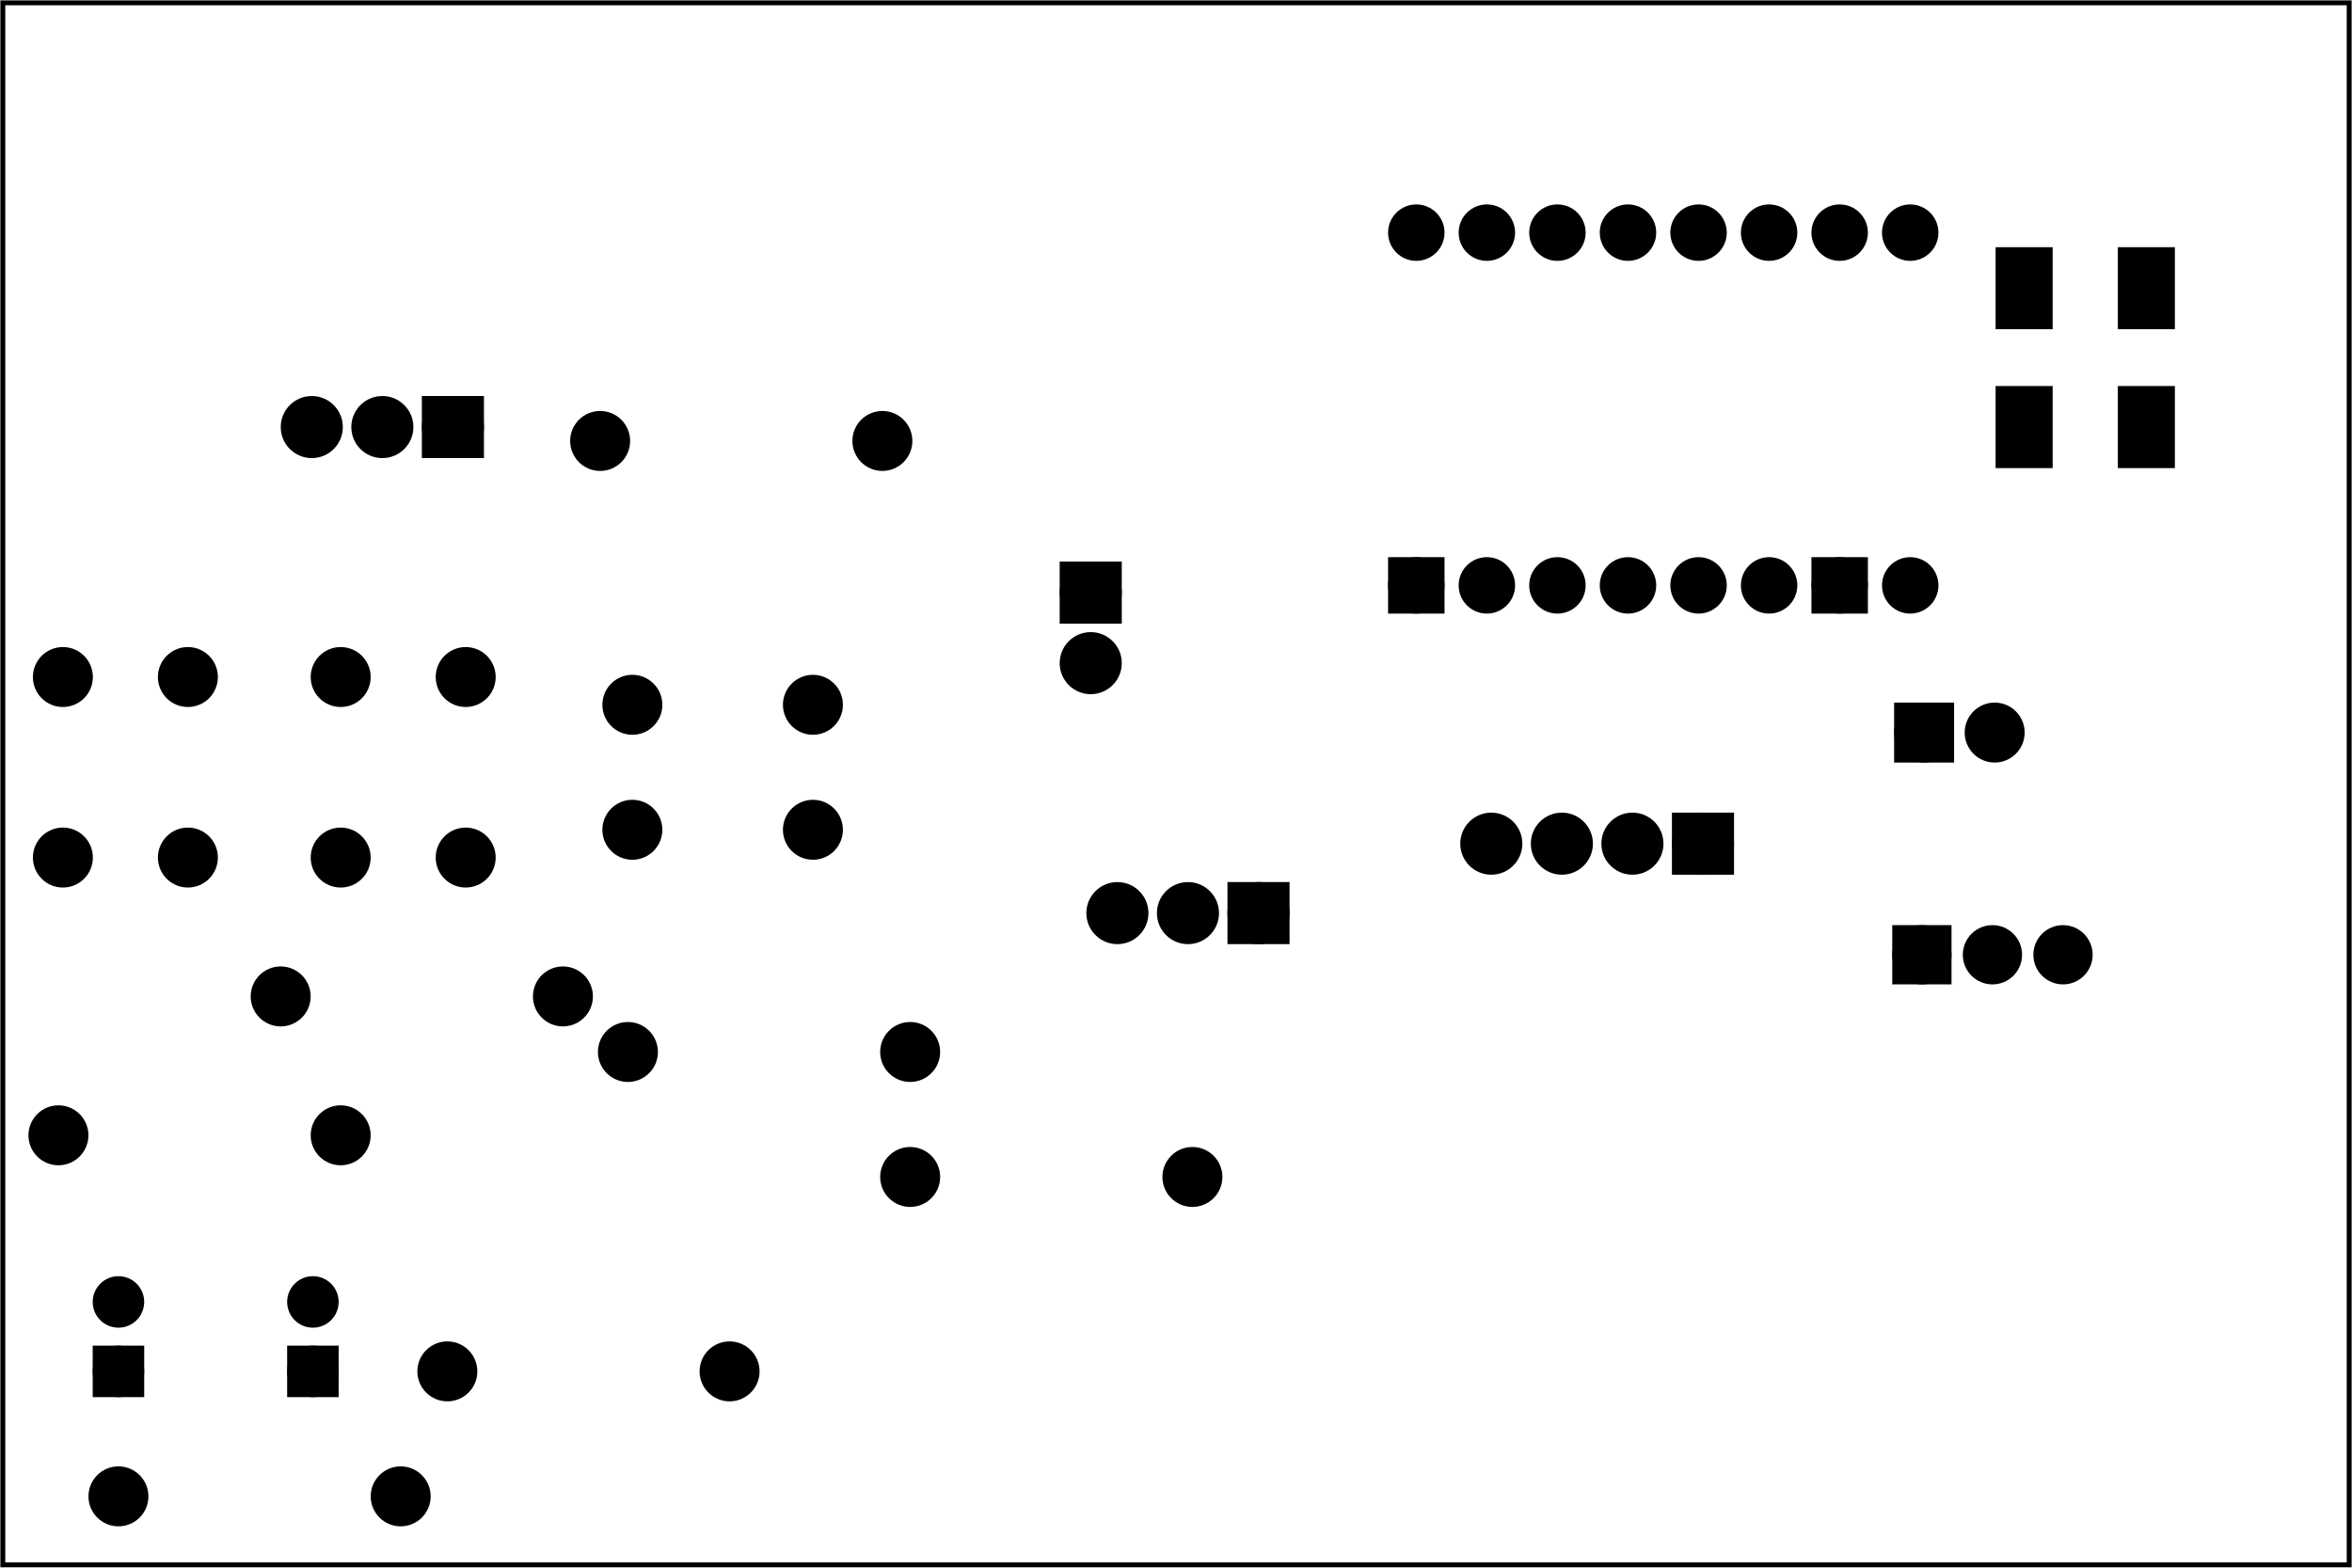 <?xml version='1.0' encoding='UTF-8' standalone='no'?>
<!-- Created with Fritzing (http://www.fritzing.org/) -->
<svg xmlns="http://www.w3.org/2000/svg" x="0in" y="0in" version="1.2" baseProfile="tiny" xmlns:svg="http://www.w3.org/2000/svg" width="3.333in" height="2.222in" viewBox="0 0 240 160" >
 <g partID="57690">
  <g transform="translate(240,160)">
   <g transform="matrix(-1,0,0,-1,0,0)">
    <g id="board" >
     <rect stroke-width="0.5" x="0.288" fill="none" y="0.288" fill-opacity="0.5" stroke="black" id="boardoutline" width="239.424" height="159.424" />
    </g>
   </g>
  </g>
 </g>
 <g partID="854332710">
  <g transform="translate(203.992,25.586)">
   <g flipped="1" id="copper0">
    <g transform="matrix(-1, 0, 0, 1, 17.575, 0)">
     <g>
      <g>
       <g>
        <rect stroke-width="0.72" connectorname="1" x="0" y="0" fill="black" stroke="black" id="connector0pad" width="5.102" height="7.654" stroke-linecap="round"/>
        <rect stroke-width="0.72" connectorname="2" x="12.472" y="0" fill="black" stroke="black" id="connector1pad" width="5.102" height="7.654" stroke-linecap="round"/>
        <g id="copper0"/>
       </g>
       <g/>
      </g>
     </g>
    </g>
   </g>
  </g>
 </g>
 <g partID="854332730">
  <g transform="translate(203.992,39.76)">
   <g flipped="1" id="copper0">
    <g transform="matrix(-1, 0, 0, 1, 17.575, 0)">
     <g>
      <g>
       <g>
        <rect stroke-width="0.72" connectorname="1" x="0" y="0" fill="black" stroke="black" id="connector0pad" width="5.102" height="7.654" stroke-linecap="round"/>
        <rect stroke-width="0.72" connectorname="2" x="12.472" y="0" fill="black" stroke="black" id="connector1pad" width="5.102" height="7.654" stroke-linecap="round"/>
        <g id="copper0"/>
       </g>
       <g/>
      </g>
     </g>
    </g>
   </g>
  </g>
 </g>
 <g partID="854216190">
  <g transform="translate(188.623,89.957)">
   <g id="copper0" >
    <circle stroke-width="1.967" connectorname="ADJ" fill="black" stroke="black" id="connector0pad" cx="7.488" cy="7.488" r="2.041" />
    <path stroke-width="0.72" fill="black" stroke="black"  d="m4.824,4.824,5.328,0,0,5.328,-5.328,0,0,-5.328zM6.071,7.488a1.417,1.417,0,1,0,2.835,0,1.417,1.417,0,1,0,-2.835,0z"/>
    <circle stroke-width="1.967" connectorname="OUT" fill="black" stroke="black" id="connector2pad" cx="14.688" cy="7.488" r="2.041" />
    <circle stroke-width="1.967" connectorname="IN" fill="black" stroke="black" id="connector1pad" cx="21.888" cy="7.488" r="2.041" />
   </g>
  </g>
 </g>
 <g partID="854137120">
  <g transform="translate(62.106,69.086)">
   <g id="copper0" >
    <circle stroke-width="2.16" fill="black" stroke="black" id="connector0pad" cx="20.846" cy="15.602" r="1.98" />
    <circle stroke-width="2.16" fill="black" stroke="black" id="connector1pad" cx="2.421" cy="15.602" r="1.98" />
    <circle stroke-width="2.16" fill="black" stroke="black" id="connector2pad" cx="20.846" cy="2.846" r="1.98" />
    <circle stroke-width="2.16" fill="black" stroke="black" id="connector3pad" cx="2.421" cy="2.846" r="1.98" />
   </g>
  </g>
 </g>
 <g partID="854137860">
  <g transform="translate(61.373,104.27)">
   <g id="copper0" >
    <g id="copper1" >
     <!-- <rect width="55" x="10" y="15.5" fill="none" height="55" stroke="rgb(255, 191, 0)" stroke-width="20" />  -->
     <circle stroke-width="2.16" fill="black" stroke="black" id="connector0pin" cx="2.7" cy="3.096" r="1.98" />
     <circle stroke-width="2.16" fill="black" stroke="black" id="connector1pin" cx="31.5" cy="3.096" r="1.98" />
    </g>
   </g>
  </g>
 </g>
 <g partID="854143530">
  <g transform="translate(23.142,129.331)">
   <g id="copper0" >
    <g id="copper1" >
     <circle stroke-width="1.854" fill="black" stroke="black" id="connector1pad" cx="8.787" cy="10.634" r="1.701" />
     <rect stroke-width="1.854" x="7.086" y="8.933" fill="black" stroke="black" width="3.402" height="3.402" />
     <circle stroke-width="1.854" fill="black" stroke="black" id="connector0pad" cx="8.787" cy="3.546" r="1.701" />
    </g>
   </g>
  </g>
 </g>
 <g partID="854144470">
  <g transform="translate(42.948,136.868)">
   <g id="copper0" >
    <g id="copper1" >
     <!-- <rect width="55" x="10" y="15.5" fill="none" height="55" stroke="rgb(255, 191, 0)" stroke-width="20" />  -->
     <circle stroke-width="2.16" fill="black" stroke="black" id="connector0pin" cx="2.7" cy="3.096" r="1.98" />
     <circle stroke-width="2.16" fill="black" stroke="black" id="connector1pin" cx="31.5" cy="3.096" r="1.98" />
    </g>
   </g>
  </g>
 </g>
 <g partID="854144830">
  <g transform="translate(3.299,129.331)">
   <g id="copper0" >
    <g id="copper1" >
     <circle stroke-width="1.854" fill="black" stroke="black" id="connector1pad" cx="8.788" cy="10.634" r="1.701" />
     <rect stroke-width="1.854" x="7.087" fill="black" y="8.933" stroke="black" width="3.402" height="3.402" />
     <circle stroke-width="1.854" fill="black" stroke="black" id="connector0pad" cx="8.788" cy="3.546" r="1.701" />
    </g>
   </g>
  </g>
 </g>
 <g partID="854145570">
  <g transform="translate(9.386,149.624)">
   <g id="copper0" >
    <g id="copper1" >
     <!-- <rect width="55" x="10" y="15.5" fill="none" height="55" stroke="rgb(255, 191, 0)" stroke-width="20" />  -->
     <circle stroke-width="2.16" fill="black" stroke="black" id="connector0pin" cx="2.7" cy="3.096" r="1.98" />
     <circle stroke-width="2.16" fill="black" stroke="black" id="connector1pin" cx="31.5" cy="3.096" r="1.98" />
    </g>
   </g>
  </g>
 </g>
 <g partID="854148620">
  <g transform="translate(106.259,55.441)">
   <g id="copper0" >
    <rect stroke-width="2.16" x="2.952" fill="black" y="2.952" stroke="black" id="square" height="4.176" width="4.176" />
    <circle stroke-width="2.16" fill="black" stroke="black" id="connector0pin" cx="5.04" cy="5.04" r="2.088" />
    <circle stroke-width="2.16" fill="black" stroke="black" id="connector1pin" cx="5.04" cy="12.24" r="2.088" />
   </g>
  </g>
 </g>
 <g partID="854103900">
  <g transform="translate(192.378,67.207)">
   <g id="copper0" >
    <rect stroke-width="2.16" x="1.98" y="5.58" fill="black" stroke="black" width="3.96" height="3.96" id="rect11" />
    <circle stroke-width="2.16" fill="black" stroke="black" id="connector0pin" cx="3.96" cy="7.56" r="1.98" />
    <circle stroke-width="2.16" fill="black" stroke="black" id="connector1pin" cx="11.16" cy="7.56" r="1.98" />
   </g>
  </g>
 </g>
 <g partID="854103930">
  <g transform="translate(3.263,112.774)">
   <g id="copper0" >
    <g id="copper1" >
     <!-- <rect width="55" x="10" y="15.5" fill="none" height="55" stroke="rgb(255, 191, 0)" stroke-width="20" />  -->
     <circle stroke-width="2.16" fill="black" stroke="black" id="connector0pin" cx="2.7" cy="3.096" r="1.98" />
     <circle stroke-width="2.16" fill="black" stroke="black" id="connector1pin" cx="31.5" cy="3.096" r="1.98" />
    </g>
   </g>
  </g>
 </g>
 <g partID="854345680">
  <g transform="translate(22.019,66.677)">
   <g transform="matrix(0,1,-1,0,0,0)">
    <g id="copper0" >
     <circle stroke-width="2.16" fill="black" stroke="black" id="connector0pad" cx="20.846" cy="15.602" r="1.98" />
     <circle stroke-width="2.16" fill="black" stroke="black" id="connector1pad" cx="2.421" cy="15.602" r="1.98" />
     <circle stroke-width="2.16" fill="black" stroke="black" id="connector2pad" cx="20.846" cy="2.846" r="1.98" />
     <circle stroke-width="2.16" fill="black" stroke="black" id="connector3pad" cx="2.421" cy="2.846" r="1.98" />
    </g>
   </g>
  </g>
 </g>
 <g partID="854104830">
  <g transform="translate(50.366,66.677)">
   <g transform="matrix(0,1,-1,0,0,0)">
    <g id="copper0" >
     <circle stroke-width="2.16" fill="black" stroke="black" id="connector0pad" cx="20.846" cy="15.602" r="1.98" />
     <circle stroke-width="2.16" fill="black" stroke="black" id="connector1pad" cx="2.421" cy="15.602" r="1.98" />
     <circle stroke-width="2.16" fill="black" stroke="black" id="connector2pad" cx="20.846" cy="2.846" r="1.98" />
     <circle stroke-width="2.16" fill="black" stroke="black" id="connector3pad" cx="2.421" cy="2.846" r="1.98" />
    </g>
   </g>
  </g>
 </g>
 <g partID="854105380">
  <g transform="translate(25.941,98.6)">
   <g id="copper0" >
    <g id="copper1" >
     <!-- <rect width="55" x="10" y="15.5" fill="none" height="55" stroke="rgb(255, 191, 0)" stroke-width="20" />  -->
     <circle stroke-width="2.16" fill="black" stroke="black" id="connector0pin" cx="2.7" cy="3.096" r="1.98" />
     <circle stroke-width="2.16" fill="black" stroke="black" id="connector1pin" cx="31.5" cy="3.096" r="1.98" />
    </g>
   </g>
  </g>
 </g>
 <g partID="854106290">
  <g transform="translate(124.374,123.218)">
   <g transform="matrix(-1,0,0,-1,0,0)">
    <g id="copper0" >
     <g id="copper1" >
      <!-- <rect width="55" x="10" y="15.5" fill="none" height="55" stroke="rgb(255, 191, 0)" stroke-width="20" />  -->
      <circle stroke-width="2.16" fill="black" stroke="black" id="connector0pin" cx="2.7" cy="3.096" r="1.98" />
      <circle stroke-width="2.16" fill="black" stroke="black" id="connector1pin" cx="31.5" cy="3.096" r="1.98" />
     </g>
    </g>
   </g>
  </g>
 </g>
 <g partID="854232760">
  <g transform="translate(133.46,88.153)">
   <g transform="matrix(0,1,-1,0,0,0)">
    <g id="copper0" >
     <rect stroke-width="2.16" x="2.952" fill="black" y="2.952" stroke="black" id="square" height="4.176" width="4.176" />
     <circle stroke-width="2.16" fill="black" stroke="black" id="connector0pin" cx="5.04" cy="5.04" r="2.088" />
     <circle stroke-width="2.16" fill="black" stroke="black" id="connector1pin" cx="5.04" cy="12.24" r="2.088" />
     <circle stroke-width="2.16" fill="black" stroke="black" id="connector2pin" cx="5.04" cy="19.44" r="2.088" />
    </g>
   </g>
  </g>
 </g>
 <g partID="854232510">
  <g transform="translate(51.255,38.546)">
   <g transform="matrix(0,1,-1,0,0,0)">
    <g id="copper0" >
     <rect stroke-width="2.16" x="2.952" fill="black" y="2.952" stroke="black" id="square" height="4.176" width="4.176" />
     <circle stroke-width="2.16" fill="black" stroke="black" id="connector0pin" cx="5.04" cy="5.04" r="2.088" />
     <circle stroke-width="2.16" fill="black" stroke="black" id="connector1pin" cx="5.04" cy="12.24" r="2.088" />
     <circle stroke-width="2.16" fill="black" stroke="black" id="connector2pin" cx="5.04" cy="19.44" r="2.088" />
    </g>
   </g>
  </g>
 </g>
 <g partID="854108020">
  <g transform="translate(58.539,41.908)">
   <g id="copper0" >
    <g id="copper1" >
     <!-- <rect width="55" x="10" y="15.5" fill="none" height="55" stroke="rgb(255, 191, 0)" stroke-width="20" />  -->
     <circle stroke-width="2.16" fill="black" stroke="black" id="connector0pin" cx="2.7" cy="3.096" r="1.98" />
     <circle stroke-width="2.16" fill="black" stroke="black" id="connector1pin" cx="31.5" cy="3.096" r="1.98" />
    </g>
   </g>
  </g>
 </g>
 <g partID="854109670">
  <g transform="translate(198.521,20.144)">
   <g transform="matrix(0,1,-1,0,0,0)">
    <g id="copper0"  gorn="0.3.0">
     <rect stroke-width="2.16" x="37.8" y="52.2" fill="black" stroke="black" width="3.6" height="3.6" id="square"  gorn="0.3.0.0"/>
     <rect stroke-width="2.16" x="37.8" y="9" fill="black" stroke="black" width="3.6" height="3.6" id="square"  gorn="0.3.0.1"/>
     <circle stroke-width="2.16" fill="black" stroke="black" id="connector0pad" cx="3.6" cy="3.6" r="1.8"  gorn="0.3.0.2"/>
     <circle stroke-width="2.16" fill="black" stroke="black" id="connector15pad" cx="39.6" cy="3.6" r="1.8"  gorn="0.3.0.3"/>
     <circle stroke-width="2.16" fill="black" stroke="black" id="connector1pad" cx="3.6" cy="10.8" r="1.8"  gorn="0.3.0.4"/>
     <circle stroke-width="2.16" fill="black" stroke="black" id="connector14pad" cx="39.6" cy="10.8" r="1.8"  gorn="0.3.0.5"/>
     <circle stroke-width="2.16" fill="black" stroke="black" id="connector2pad" cx="3.6" cy="18" r="1.8"  gorn="0.3.0.6"/>
     <circle stroke-width="2.16" fill="black" stroke="black" id="connector13pad" cx="39.6" cy="18" r="1.8"  gorn="0.3.0.7"/>
     <circle stroke-width="2.16" fill="black" stroke="black" id="connector3pad" cx="3.6" cy="25.2" r="1.8"  gorn="0.3.0.8"/>
     <circle stroke-width="2.16" fill="black" stroke="black" id="connector12pad" cx="39.6" cy="25.2" r="1.8"  gorn="0.3.0.9"/>
     <circle stroke-width="2.16" fill="black" stroke="black" id="connector4pad" cx="3.6" cy="32.4" r="1.8"  gorn="0.3.0.10"/>
     <circle stroke-width="2.16" fill="black" stroke="black" id="connector11pad" cx="39.6" cy="32.4" r="1.8"  gorn="0.3.0.11"/>
     <circle stroke-width="2.16" fill="black" stroke="black" id="connector5pad" cx="3.6" cy="39.6" r="1.8"  gorn="0.3.0.12"/>
     <circle stroke-width="2.16" fill="black" stroke="black" id="connector10pad" cx="39.6" cy="39.6" r="1.8"  gorn="0.3.0.13"/>
     <circle stroke-width="2.16" fill="black" stroke="black" id="connector6pad" cx="3.6" cy="46.8" r="1.8"  gorn="0.3.0.14"/>
     <circle stroke-width="2.16" fill="black" stroke="black" id="connector9pad" cx="39.6" cy="46.8" r="1.8"  gorn="0.3.0.15"/>
     <circle stroke-width="2.16" fill="black" stroke="black" id="connector7pad" cx="3.6" cy="54" r="1.8"  gorn="0.3.0.16"/>
     <circle stroke-width="2.16" fill="black" stroke="black" id="connector8pad" cx="39.6" cy="54" r="1.8"  gorn="0.3.0.17"/>
    </g>
   </g>
  </g>
 </g>
 <g partID="854114620">
  <g transform="translate(178.814,81.066)">
   <g transform="matrix(0,1,-1,0,0,0)">
    <g id="copper0" >
     <rect stroke-width="2.16" x="2.952" fill="black" y="2.952" stroke="black" id="square" height="4.176" width="4.176" />
     <circle stroke-width="2.16" fill="black" stroke="black" id="connector0pin" cx="5.04" cy="5.04" r="2.088" />
     <circle stroke-width="2.16" fill="black" stroke="black" id="connector1pin" cx="5.04" cy="12.24" r="2.088" />
     <circle stroke-width="2.16" fill="black" stroke="black" id="connector2pin" cx="5.04" cy="19.44" r="2.088" />
     <circle stroke-width="2.16" fill="black" stroke="black" id="connector3pin" cx="5.04" cy="26.64" r="2.088" />
    </g>
   </g>
  </g>
 </g>
</svg>
